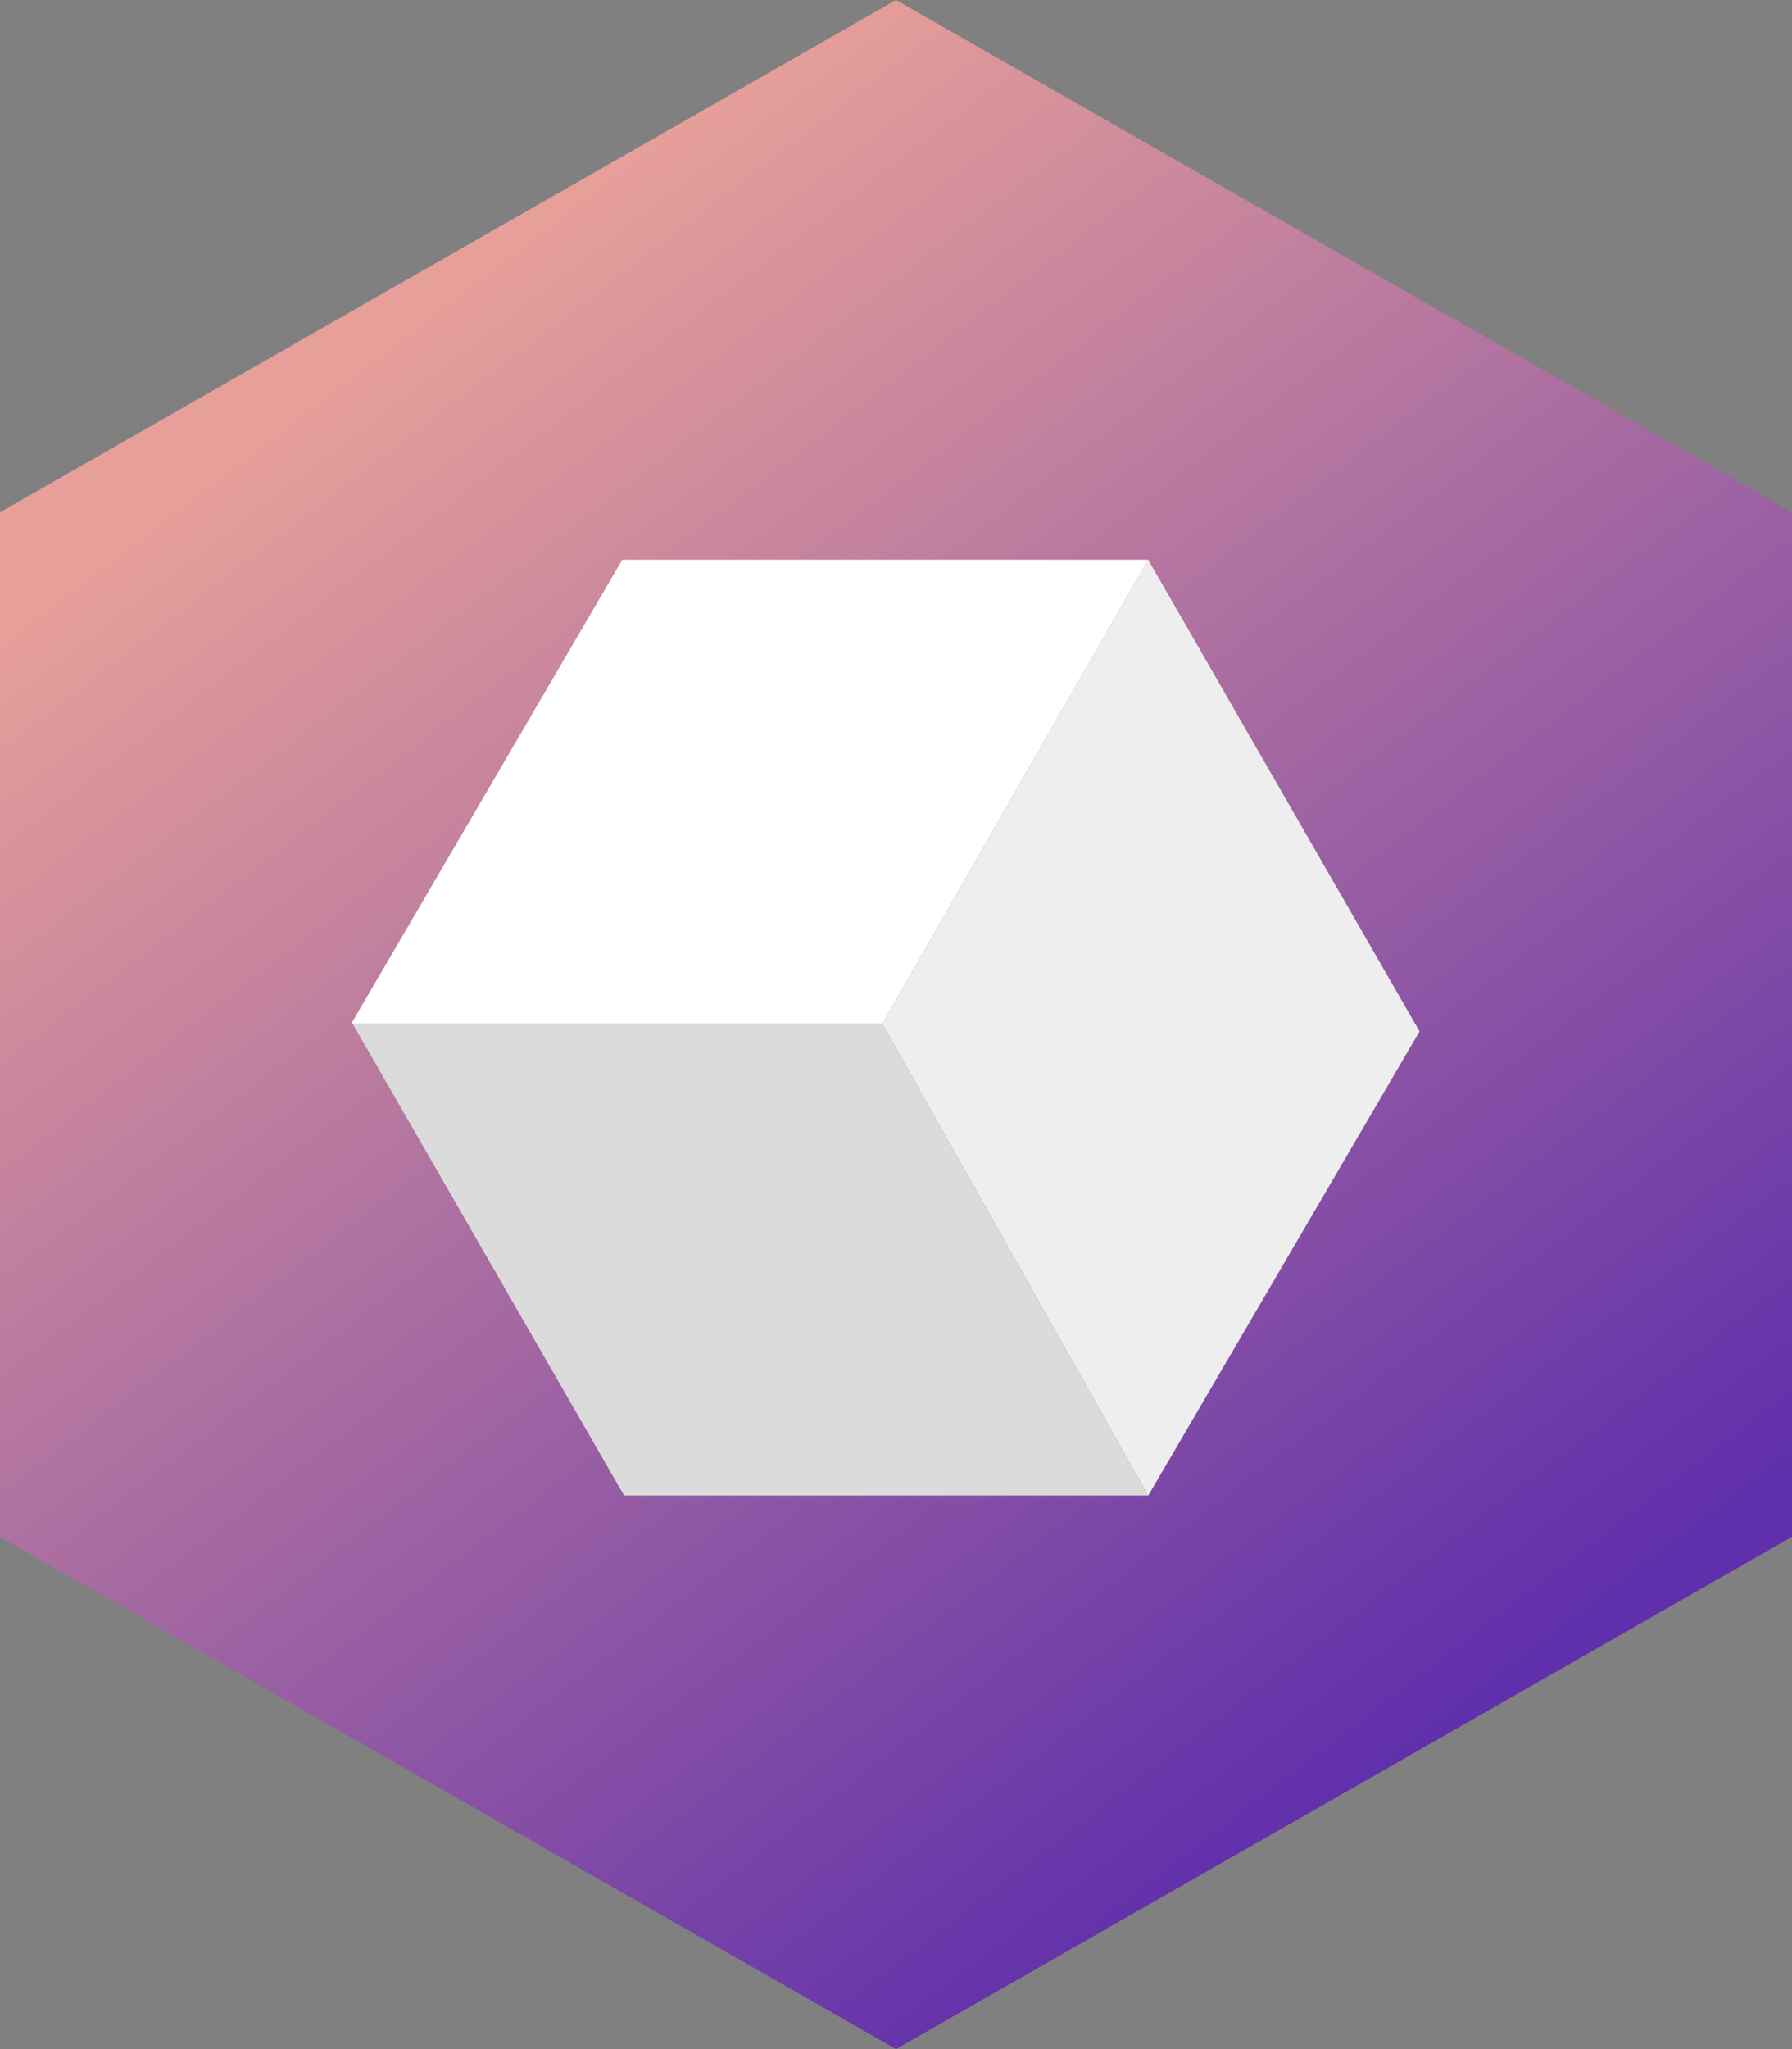 <svg xmlns="http://www.w3.org/2000/svg" xmlns:xlink="http://www.w3.org/1999/xlink" width="28" height="32" viewBox="0 0 28 32">
  <rect x="0" y="0" width="28" height="32" fill="#808080" stroke="none"/>
  <defs>
    <linearGradient id="linear-gradient" x1="0.135" y1="0.749" x2="0.878" y2="0.246" gradientUnits="objectBoundingBox">
      <stop offset="0" stop-color="#e7a099"/>
      <stop offset="1" stop-color="#602fab"/>
    </linearGradient>
  </defs>
  <g id="LYXe_32x32" transform="translate(2985.17 1685.336)">
    <path id="Polygon_523" data-name="Polygon 523" d="M24,0l8,14L24,28H8L0,14,8,0Z" transform="translate(-2957.17 -1685.336) rotate(90)" fill="url(#linear-gradient)"/>
    <g id="Group_22014" data-name="Group 22014" transform="translate(-2979.688 -1676.595)">
      <path id="Path_47431" data-name="Path 47431" d="M-3445.031-435.517h8.217l-4.153,7.248h-8.3Z" transform="translate(3449.272 435.517)" fill="#fff"/>
      <path id="Path_47432" data-name="Path 47432" d="M-3270.76-428.151l-4.24-7.366-4.153,7.248L-3275-420.9Z" transform="translate(3287.458 435.517)" fill="#efeeee"/>
      <path id="Path_47433" data-name="Path 47433" d="M-3444.431-279.673l-4.24-7.366h8.276l4.152,7.366Z" transform="translate(3448.7 294.287)" fill="#dadbda"/>
    </g>
  </g>
</svg>
